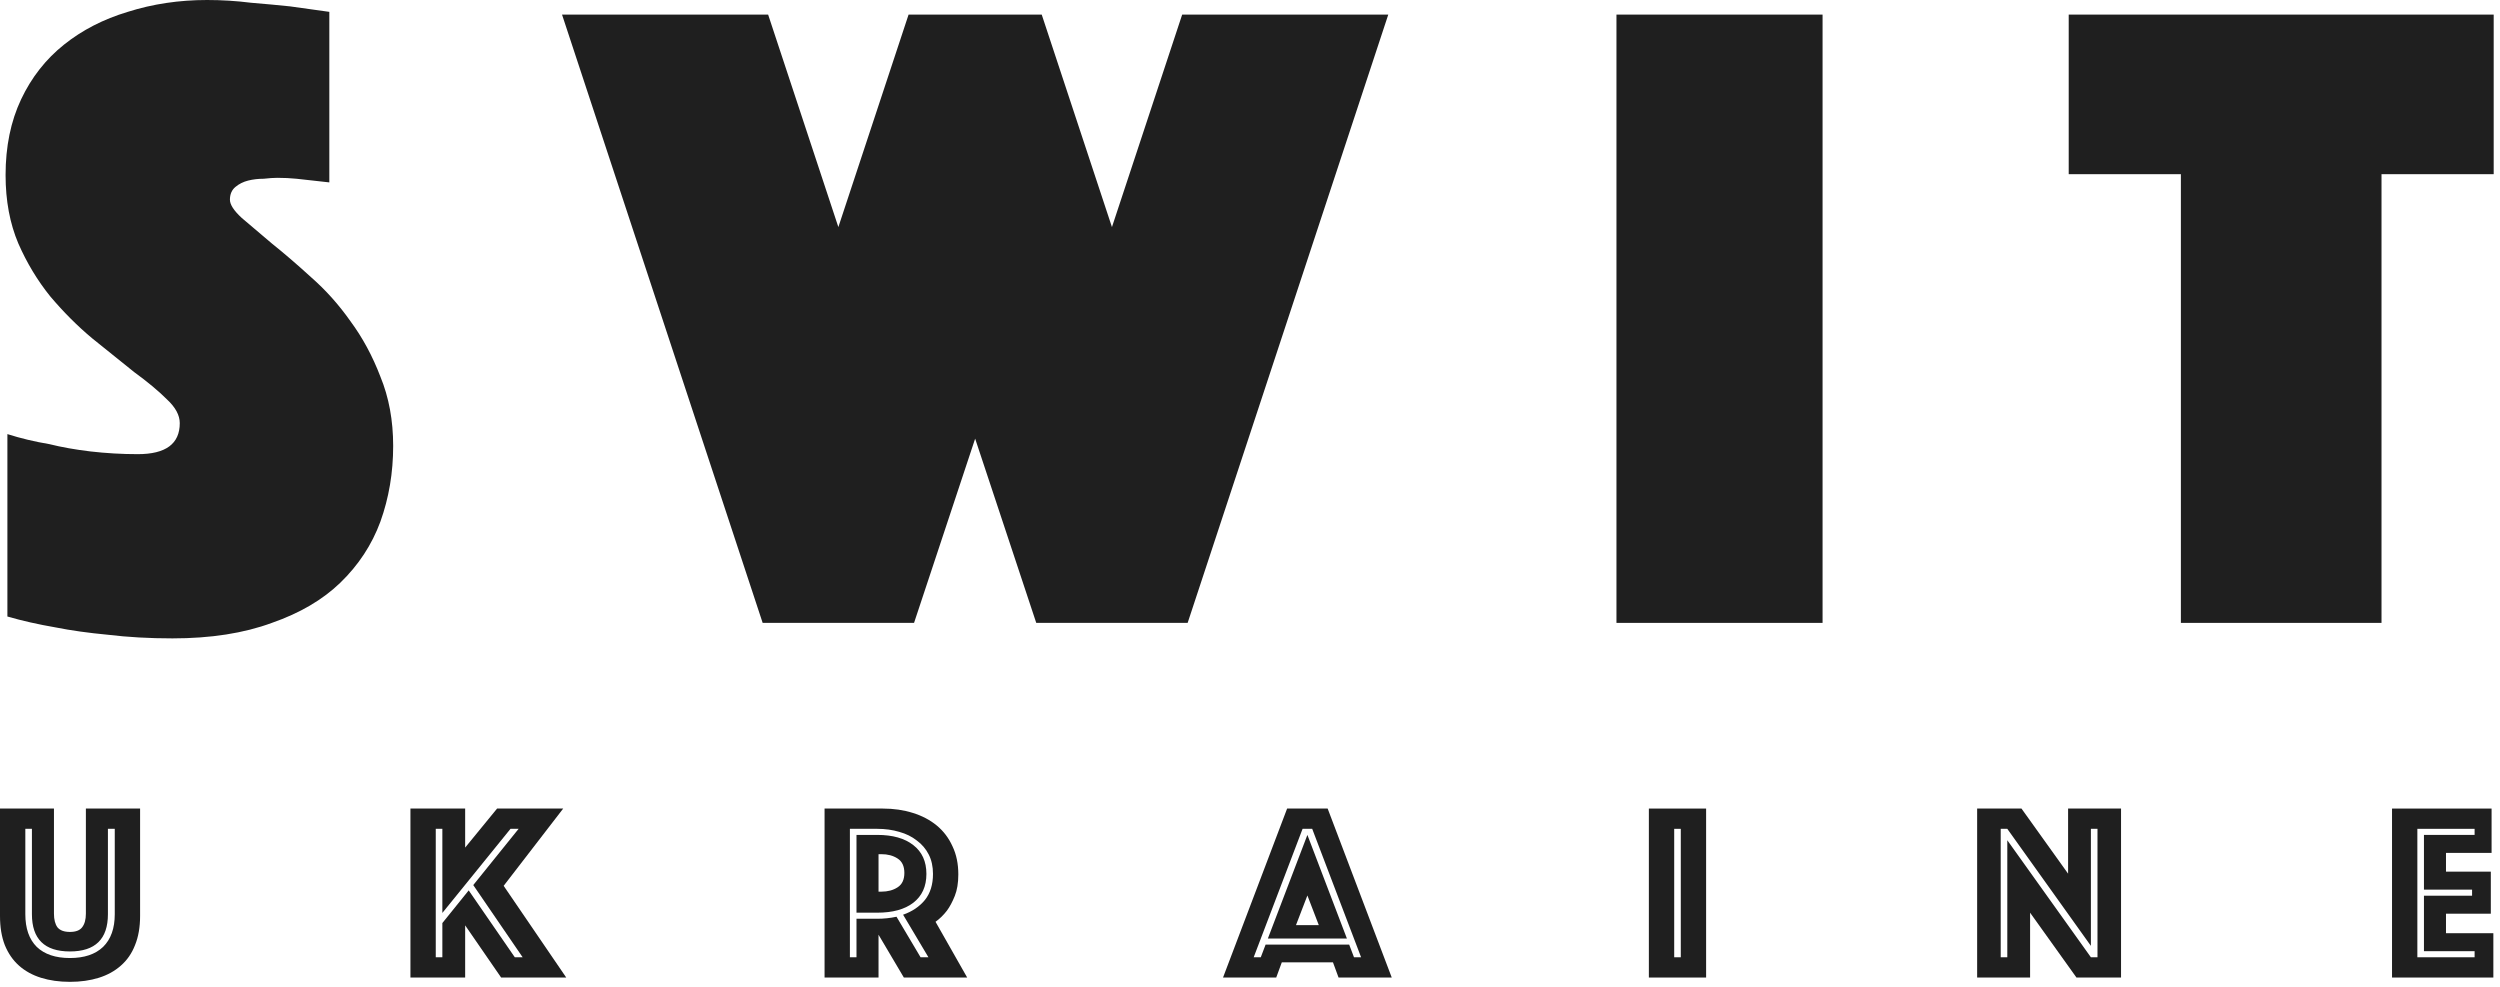 <svg width="190" height="75" viewBox="0 0 190 75" fill="none" xmlns="http://www.w3.org/2000/svg">
<path d="M5.314 74.62C4.505 74.62 3.774 74.517 3.119 74.312C2.464 74.107 1.906 73.799 1.444 73.388C0.982 72.977 0.623 72.457 0.366 71.828C0.122 71.2 0 70.462 0 69.614V61.451H4.101V69.441C4.101 69.89 4.191 70.237 4.37 70.481C4.563 70.712 4.877 70.827 5.314 70.827C5.75 70.827 6.058 70.712 6.238 70.481C6.43 70.237 6.527 69.89 6.527 69.441V61.451H10.647V69.614C10.647 70.462 10.518 71.2 10.262 71.828C10.018 72.457 9.658 72.977 9.184 73.388C8.722 73.799 8.163 74.107 7.509 74.312C6.854 74.517 6.122 74.62 5.314 74.62ZM5.314 72.31C3.388 72.31 2.426 71.366 2.426 69.48V62.991H1.925V69.48C1.925 70.558 2.214 71.386 2.792 71.963C3.382 72.528 4.223 72.81 5.314 72.81C6.405 72.81 7.245 72.528 7.836 71.963C8.426 71.386 8.722 70.558 8.722 69.48V62.991H8.202V69.48C8.202 71.366 7.239 72.31 5.314 72.31Z" fill="#1F1F1F"/>
<path d="M31.193 61.451H35.352V64.416L37.778 61.451H42.803L38.278 67.323L43.034 74.293H38.086L35.352 70.327V74.293H31.193V61.451ZM33.619 72.753V70.153L35.621 67.67L39.125 72.753H39.722L35.968 67.266L39.414 62.991H38.798L33.619 69.383V62.991H33.118V72.753H33.619Z" fill="#1F1F1F"/>
<path d="M66.672 69.826C67.172 69.826 67.66 69.775 68.135 69.672L69.964 72.753H70.561L68.635 69.518C69.328 69.274 69.88 68.902 70.291 68.401C70.702 67.888 70.907 67.227 70.907 66.418C70.907 65.854 70.798 65.359 70.58 64.936C70.362 64.512 70.06 64.159 69.675 63.877C69.303 63.582 68.86 63.364 68.347 63.222C67.833 63.068 67.275 62.991 66.672 62.991H64.592V72.753H65.093V69.826H66.672ZM65.093 69.364V63.453H66.672C67.84 63.453 68.751 63.71 69.406 64.224C70.073 64.737 70.407 65.469 70.407 66.418C70.407 67.368 70.073 68.1 69.406 68.613C68.751 69.114 67.84 69.364 66.672 69.364H65.093ZM62.667 61.451H67.095C67.917 61.451 68.674 61.56 69.367 61.779C70.073 61.997 70.683 62.318 71.196 62.741C71.709 63.165 72.107 63.691 72.39 64.32C72.685 64.936 72.832 65.648 72.832 66.457C72.832 67.099 72.743 67.644 72.563 68.093C72.383 68.543 72.184 68.915 71.966 69.21C71.709 69.544 71.421 69.826 71.1 70.057L73.506 74.293H68.693L66.768 71.039V74.293H62.667V61.451ZM66.768 67.766H66.98C67.467 67.766 67.878 67.657 68.212 67.439C68.558 67.221 68.732 66.855 68.732 66.341C68.732 65.828 68.558 65.462 68.212 65.244C67.878 65.026 67.467 64.917 66.98 64.917H66.768V67.766Z" fill="#1F1F1F"/>
<path d="M97.821 61.451H100.902L105.773 74.293H101.73L101.306 73.138H97.417L96.993 74.293H92.95L97.821 61.451ZM100.228 70.308L99.362 68.055L98.495 70.308H100.228ZM95.819 72.753L96.185 71.79H102.538L102.904 72.753H103.443L99.727 62.991H98.996L95.28 72.753H95.819ZM99.362 63.453L102.365 71.328H96.358L99.362 63.453Z" fill="#1F1F1F"/>
<path d="M125.314 61.451H129.665V74.293H125.314V61.451ZM127.74 72.753V62.991H127.239V72.753H127.74Z" fill="#1F1F1F"/>
<path d="M150.263 61.451H153.633L157.175 66.399V61.451H161.199V74.293H157.811L154.287 69.364V74.293H150.263V61.451ZM152.555 72.753V63.858L158.908 72.753H159.409V62.991H158.908V71.886L152.555 62.991H152.054V72.753H152.555Z" fill="#1F1F1F"/>
<path d="M181.794 61.451H189.36V64.82H185.895V66.245H189.302V69.441H185.895V70.924H189.495V74.293H181.794V61.451ZM188.07 72.753V72.29H184.22V68.074H187.878V67.612H184.22V63.453H188.07V62.991H183.719V72.753H188.07Z" fill="#1F1F1F"/>
<path d="M0.562 32.992C1.579 33.315 2.642 33.569 3.751 33.754C4.675 33.985 5.715 34.17 6.87 34.309C8.071 34.447 9.272 34.516 10.474 34.516C12.599 34.516 13.662 33.731 13.662 32.16C13.662 31.559 13.339 30.959 12.692 30.358C12.045 29.711 11.213 29.018 10.197 28.279C9.226 27.493 8.163 26.638 7.008 25.714C5.899 24.79 4.837 23.727 3.82 22.526C2.85 21.324 2.041 19.984 1.394 18.506C0.747 16.981 0.424 15.248 0.424 13.307C0.424 11.136 0.817 9.218 1.602 7.555C2.388 5.891 3.473 4.505 4.86 3.396C6.246 2.287 7.863 1.456 9.711 0.901C11.606 0.3 13.616 0 15.741 0C16.85 0 17.959 0.069 19.068 0.208C20.177 0.3 21.171 0.393 22.049 0.485C23.065 0.624 24.059 0.762 25.029 0.901V13.862C24.659 13.816 24.243 13.77 23.781 13.723C23.412 13.677 22.996 13.631 22.534 13.585C22.072 13.539 21.587 13.515 21.078 13.515C20.801 13.515 20.454 13.539 20.039 13.585C19.623 13.585 19.23 13.631 18.86 13.723C18.491 13.816 18.167 13.977 17.89 14.209C17.613 14.44 17.474 14.763 17.474 15.179C17.474 15.549 17.774 16.011 18.375 16.565C19.022 17.12 19.785 17.767 20.662 18.506C21.587 19.245 22.58 20.1 23.643 21.07C24.752 22.041 25.745 23.15 26.623 24.397C27.547 25.645 28.31 27.054 28.91 28.625C29.557 30.196 29.881 31.952 29.881 33.893C29.881 35.926 29.557 37.843 28.91 39.645C28.263 41.401 27.247 42.949 25.861 44.289C24.521 45.583 22.788 46.599 20.662 47.339C18.537 48.124 16.019 48.517 13.108 48.517C11.352 48.517 9.711 48.425 8.187 48.24C6.708 48.101 5.391 47.916 4.236 47.685C2.896 47.454 1.671 47.177 0.562 46.854V32.992Z" fill="#1F1F1F"/>
<path d="M42.714 1.109H58.378L63.715 17.258L69.052 1.109H79.171L84.508 17.258L89.845 1.109H105.509L90.261 47.339H78.755L74.111 33.338L69.468 47.339H57.962L42.714 1.109Z" fill="#1F1F1F"/>
<path d="M122.851 1.109H138.515V47.339H122.851V1.109Z" fill="#1F1F1F"/>
<path d="M165.747 13.238H157.222V1.109H189.52V13.238H180.995V47.339H165.747V13.238Z" fill="#1F1F1F"/>
</svg>
